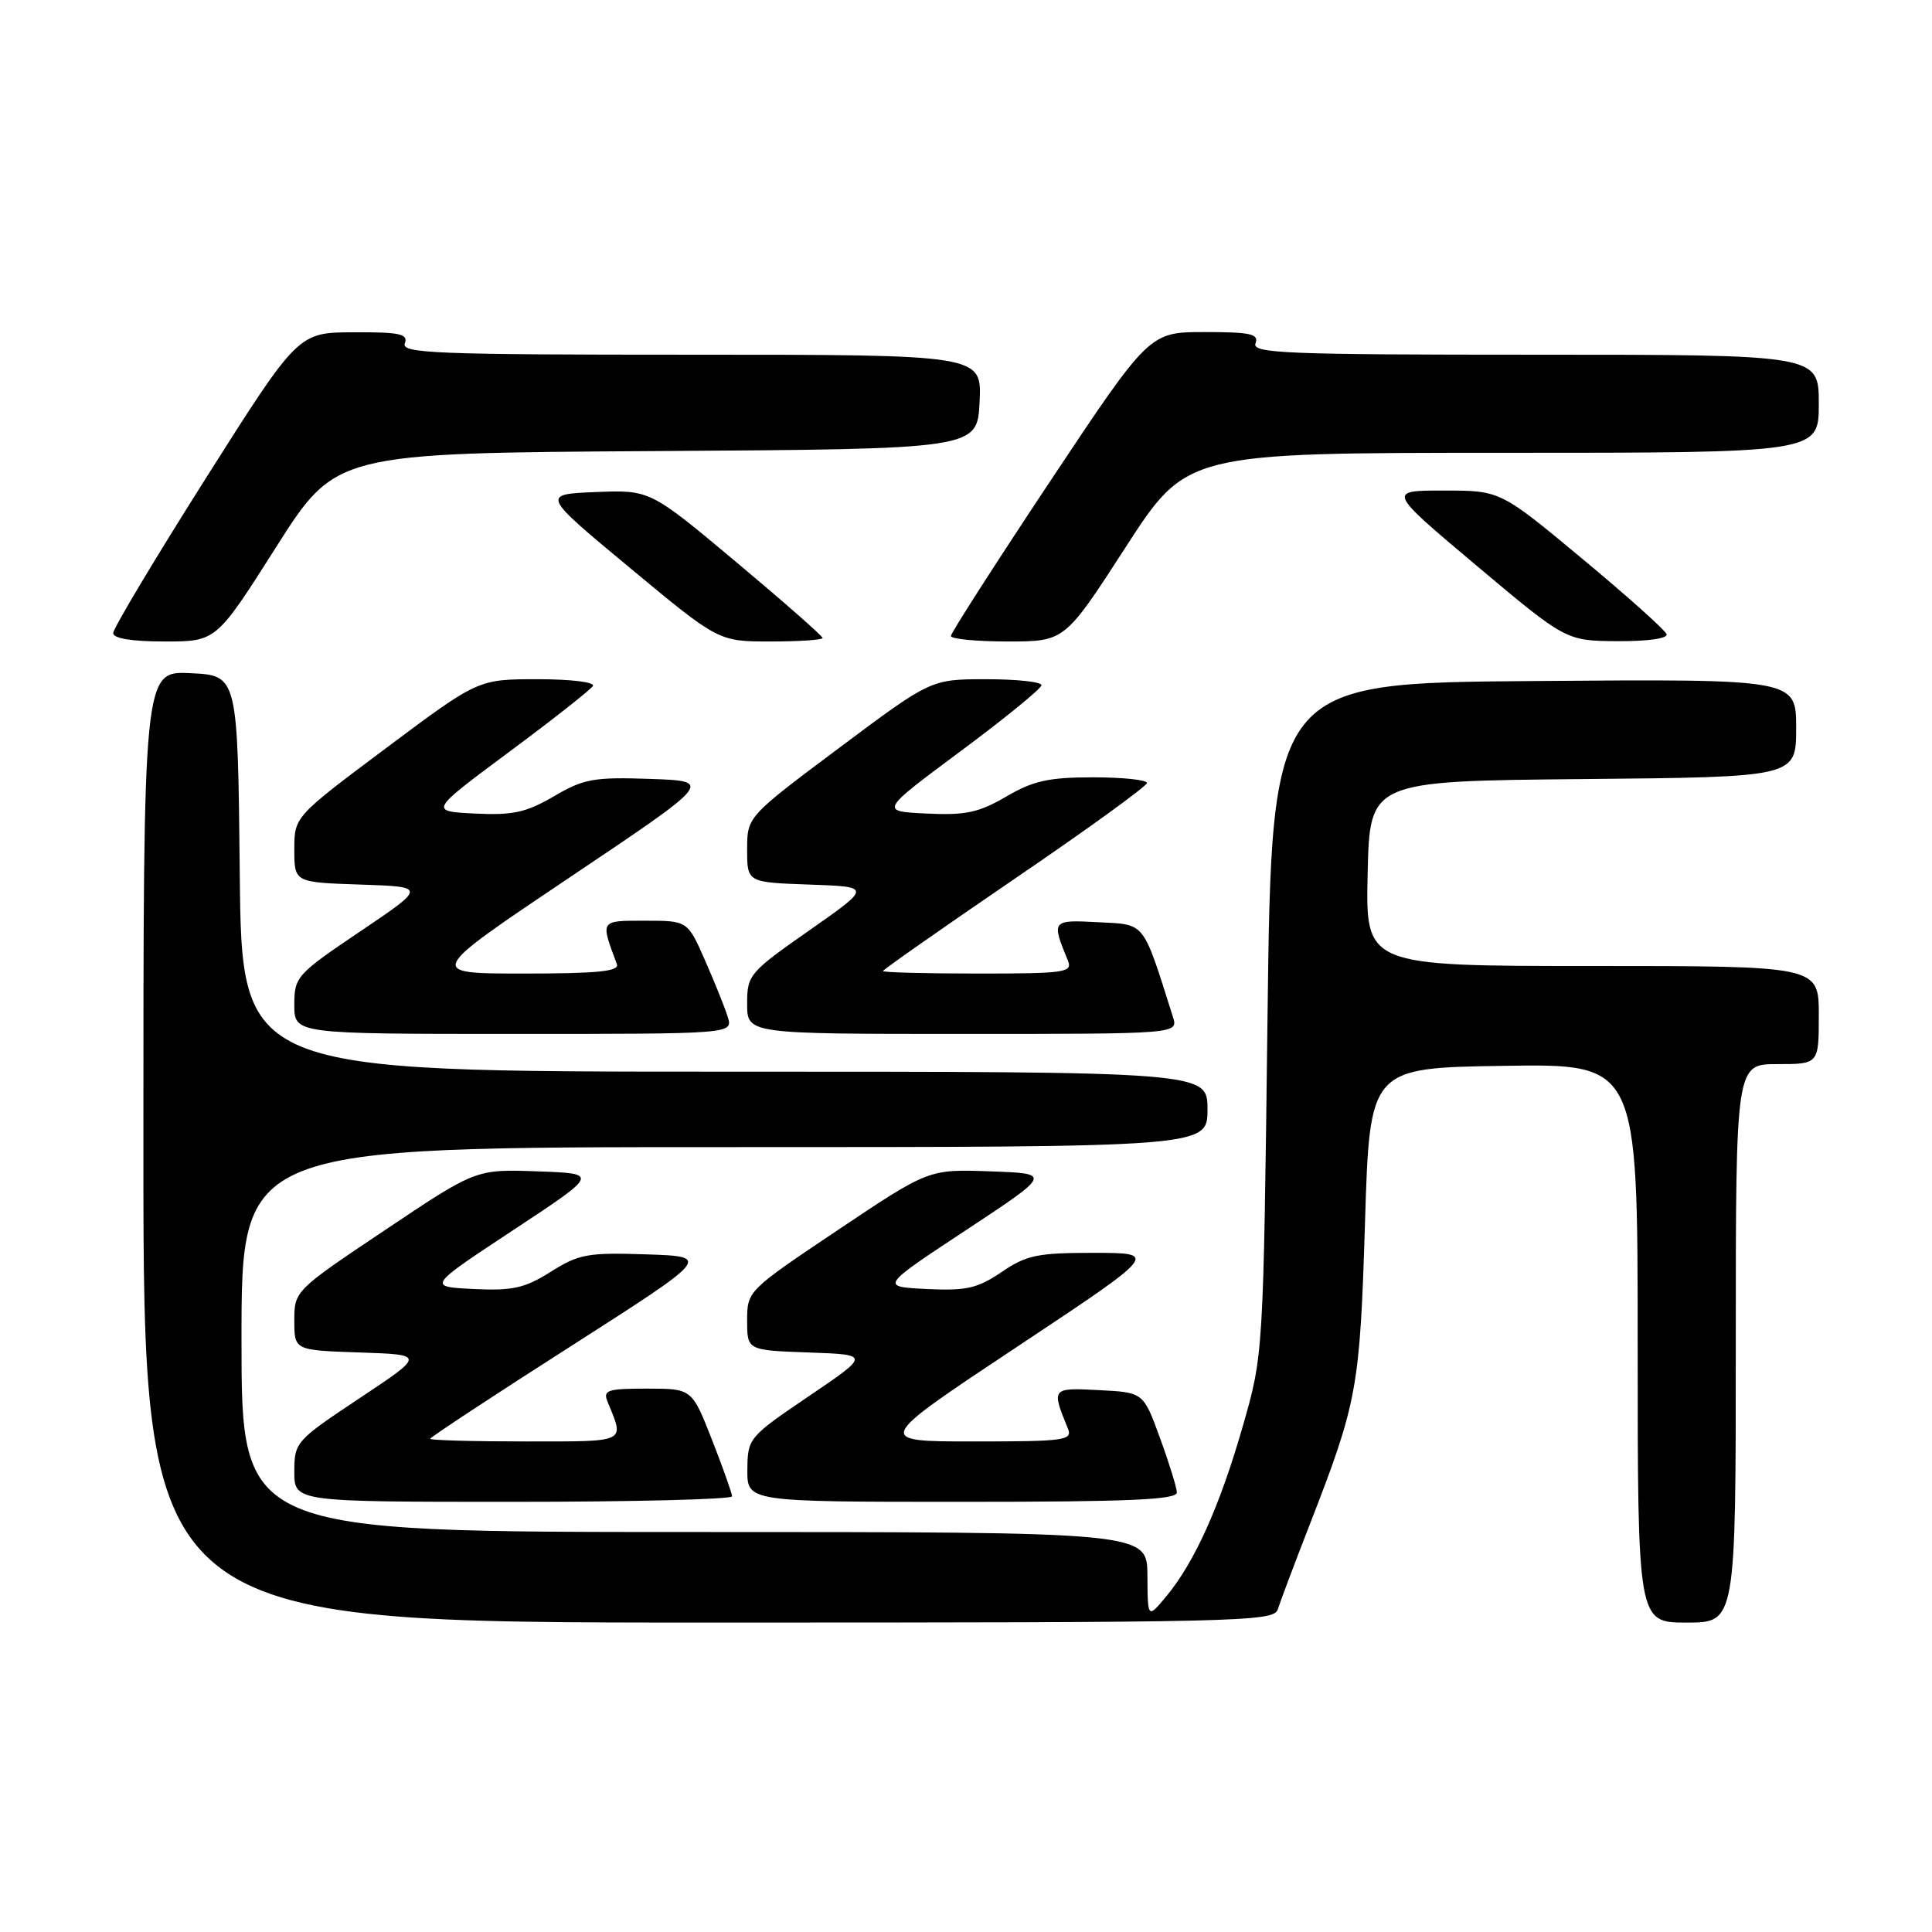 <?xml version="1.0" encoding="UTF-8" standalone="no"?>
<!DOCTYPE svg PUBLIC "-//W3C//DTD SVG 1.1//EN" "http://www.w3.org/Graphics/SVG/1.1/DTD/svg11.dtd" >
<svg xmlns="http://www.w3.org/2000/svg" xmlns:xlink="http://www.w3.org/1999/xlink" version="1.1" viewBox="0 0 256 256">
 <g >
 <path fill="currentColor"
d=" M 169.31 213.25 C 169.61 212.29 171.52 207.22 173.55 202.00 C 179.86 185.78 180.19 184.00 180.87 162.00 C 181.50 141.50 181.50 141.50 199.25 141.23 C 217.00 140.95 217.00 140.95 217.00 177.98 C 217.00 215.00 217.00 215.00 223.50 215.00 C 230.00 215.00 230.00 215.00 230.00 178.00 C 230.00 141.00 230.00 141.00 235.50 141.00 C 241.00 141.00 241.00 141.00 241.00 134.50 C 241.00 128.00 241.00 128.00 210.97 128.00 C 180.94 128.00 180.94 128.00 181.22 115.75 C 181.50 103.50 181.50 103.50 209.75 103.23 C 238.00 102.97 238.00 102.97 238.00 96.47 C 238.00 89.97 238.00 89.97 203.25 90.24 C 168.50 90.50 168.50 90.50 167.95 135.00 C 167.40 179.50 167.40 179.50 164.67 189.00 C 161.64 199.56 158.30 206.98 154.56 211.50 C 152.07 214.50 152.07 214.50 152.04 208.75 C 152.00 203.00 152.00 203.00 92.00 203.00 C 32.00 203.00 32.00 203.00 32.00 177.50 C 32.00 152.00 32.00 152.00 96.00 152.00 C 160.00 152.00 160.00 152.00 160.00 147.00 C 160.00 142.00 160.00 142.00 96.02 142.00 C 32.03 142.00 32.03 142.00 31.77 115.75 C 31.50 89.50 31.50 89.50 25.25 89.20 C 19.00 88.90 19.00 88.90 19.00 151.95 C 19.00 215.00 19.00 215.00 93.88 215.00 C 164.33 215.00 168.80 214.90 169.31 213.25 Z  M 97.00 198.27 C 97.00 197.88 95.80 194.50 94.34 190.77 C 91.68 184.00 91.68 184.00 85.74 184.00 C 80.46 184.00 79.87 184.20 80.51 185.75 C 82.76 191.23 83.25 191.00 69.62 191.00 C 62.68 191.00 57.00 190.84 57.00 190.65 C 57.00 190.45 65.37 184.94 75.61 178.40 C 94.21 166.50 94.21 166.50 85.65 166.21 C 77.89 165.95 76.70 166.17 72.99 168.51 C 69.53 170.69 67.94 171.05 62.76 170.80 C 56.63 170.50 56.63 170.50 68.00 163.00 C 79.36 155.50 79.36 155.50 71.21 155.21 C 63.06 154.92 63.06 154.92 51.03 162.98 C 39.05 171.00 39.00 171.06 39.00 174.98 C 39.00 178.92 39.00 178.92 47.66 179.21 C 56.32 179.50 56.32 179.50 47.66 185.26 C 39.19 190.89 39.00 191.10 39.00 195.01 C 39.00 199.00 39.00 199.00 68.00 199.00 C 83.95 199.00 97.00 198.67 97.00 198.27 Z  M 155.94 197.75 C 155.91 197.06 154.90 193.80 153.69 190.50 C 151.50 184.50 151.50 184.50 145.62 184.20 C 139.34 183.87 139.30 183.92 141.49 189.25 C 142.16 190.86 141.19 191.00 129.04 191.00 C 115.87 191.00 115.87 191.00 134.69 178.51 C 153.50 166.02 153.50 166.02 144.98 166.01 C 137.49 166.00 136.01 166.31 132.72 168.55 C 129.52 170.72 128.05 171.05 122.80 170.80 C 116.63 170.50 116.63 170.50 128.00 163.00 C 139.36 155.50 139.36 155.50 131.21 155.21 C 123.06 154.92 123.06 154.92 111.03 162.98 C 99.06 171.00 99.00 171.06 99.00 174.98 C 99.00 178.92 99.00 178.92 107.15 179.21 C 115.29 179.50 115.29 179.50 107.18 185.00 C 99.18 190.42 99.07 190.56 99.03 194.75 C 99.00 199.00 99.00 199.00 127.50 199.00 C 149.67 199.00 155.99 198.72 155.94 197.75 Z  M 96.43 134.75 C 96.05 133.51 94.69 130.14 93.42 127.25 C 91.11 122.00 91.11 122.00 85.49 122.00 C 79.45 122.00 79.54 121.87 81.74 127.75 C 82.10 128.71 79.23 129.00 69.36 129.00 C 56.51 129.00 56.51 129.00 75.50 116.25 C 94.50 103.50 94.50 103.50 86.16 103.21 C 78.70 102.95 77.35 103.19 73.40 105.51 C 69.72 107.66 67.97 108.05 62.93 107.80 C 56.88 107.50 56.88 107.50 67.44 99.65 C 73.25 95.34 78.25 91.40 78.56 90.90 C 78.87 90.39 75.67 90.00 71.24 90.00 C 63.36 90.00 63.36 90.00 51.18 99.11 C 39.00 108.22 39.00 108.22 39.00 112.57 C 39.00 116.92 39.00 116.92 47.75 117.21 C 56.50 117.50 56.50 117.50 47.75 123.40 C 39.29 129.11 39.00 129.43 39.00 133.15 C 39.00 137.00 39.00 137.00 68.07 137.00 C 97.13 137.00 97.13 137.00 96.43 134.75 Z  M 155.42 134.75 C 151.35 121.90 151.84 122.53 145.53 122.20 C 139.35 121.87 139.30 121.93 141.49 127.25 C 142.16 128.86 141.22 129.00 129.61 129.00 C 122.67 129.00 117.00 128.85 117.00 128.67 C 117.00 128.49 124.87 122.98 134.48 116.42 C 144.10 109.87 151.97 104.16 151.98 103.75 C 151.99 103.34 148.78 103.00 144.84 103.00 C 138.97 103.00 136.89 103.46 133.33 105.55 C 129.70 107.67 127.95 108.05 122.77 107.80 C 116.57 107.50 116.57 107.50 127.28 99.54 C 133.18 95.16 138.00 91.22 138.00 90.79 C 138.00 90.35 134.70 90.00 130.68 90.00 C 123.36 90.00 123.36 90.00 111.18 99.11 C 99.00 108.22 99.00 108.22 99.00 112.57 C 99.00 116.92 99.00 116.92 107.25 117.21 C 115.49 117.50 115.49 117.50 107.25 123.27 C 99.27 128.86 99.00 129.17 99.00 133.02 C 99.00 137.00 99.00 137.00 127.57 137.00 C 156.13 137.00 156.13 137.00 155.42 134.75 Z  M 36.57 72.52 C 44.50 60.03 44.50 60.03 87.00 59.77 C 129.50 59.50 129.50 59.50 129.80 53.25 C 130.10 47.00 130.10 47.00 91.58 47.00 C 57.75 47.00 53.13 46.82 53.64 45.50 C 54.12 44.25 52.99 44.00 46.86 44.03 C 39.50 44.05 39.50 44.05 27.25 63.41 C 20.51 74.06 15.00 83.28 15.00 83.89 C 15.00 84.60 17.48 85.00 21.82 85.00 C 28.65 85.00 28.65 85.00 36.57 72.52 Z  M 109.00 84.54 C 109.00 84.28 103.86 79.76 97.57 74.49 C 86.13 64.91 86.13 64.91 78.93 65.20 C 71.73 65.50 71.73 65.50 83.47 75.25 C 95.21 85.00 95.21 85.00 102.11 85.00 C 105.90 85.00 109.00 84.79 109.00 84.54 Z  M 149.16 72.50 C 157.24 60.00 157.24 60.00 199.12 60.00 C 241.00 60.00 241.00 60.00 241.00 53.50 C 241.00 47.00 241.00 47.00 203.39 47.00 C 170.38 47.00 165.86 46.82 166.36 45.50 C 166.84 44.25 165.71 44.00 159.62 44.00 C 152.30 44.00 152.30 44.00 139.15 63.77 C 131.92 74.65 126.00 83.88 126.00 84.27 C 126.00 84.67 129.39 85.00 133.54 85.00 C 141.08 85.00 141.08 85.00 149.16 72.50 Z  M 220.83 84.03 C 220.65 83.49 215.62 78.99 209.65 74.03 C 198.80 65.00 198.80 65.00 191.31 65.00 C 183.82 65.00 183.82 65.00 195.66 74.96 C 207.50 84.91 207.50 84.91 214.33 84.96 C 218.34 84.98 221.03 84.60 220.83 84.03 Z "/>
</g>
</svg>